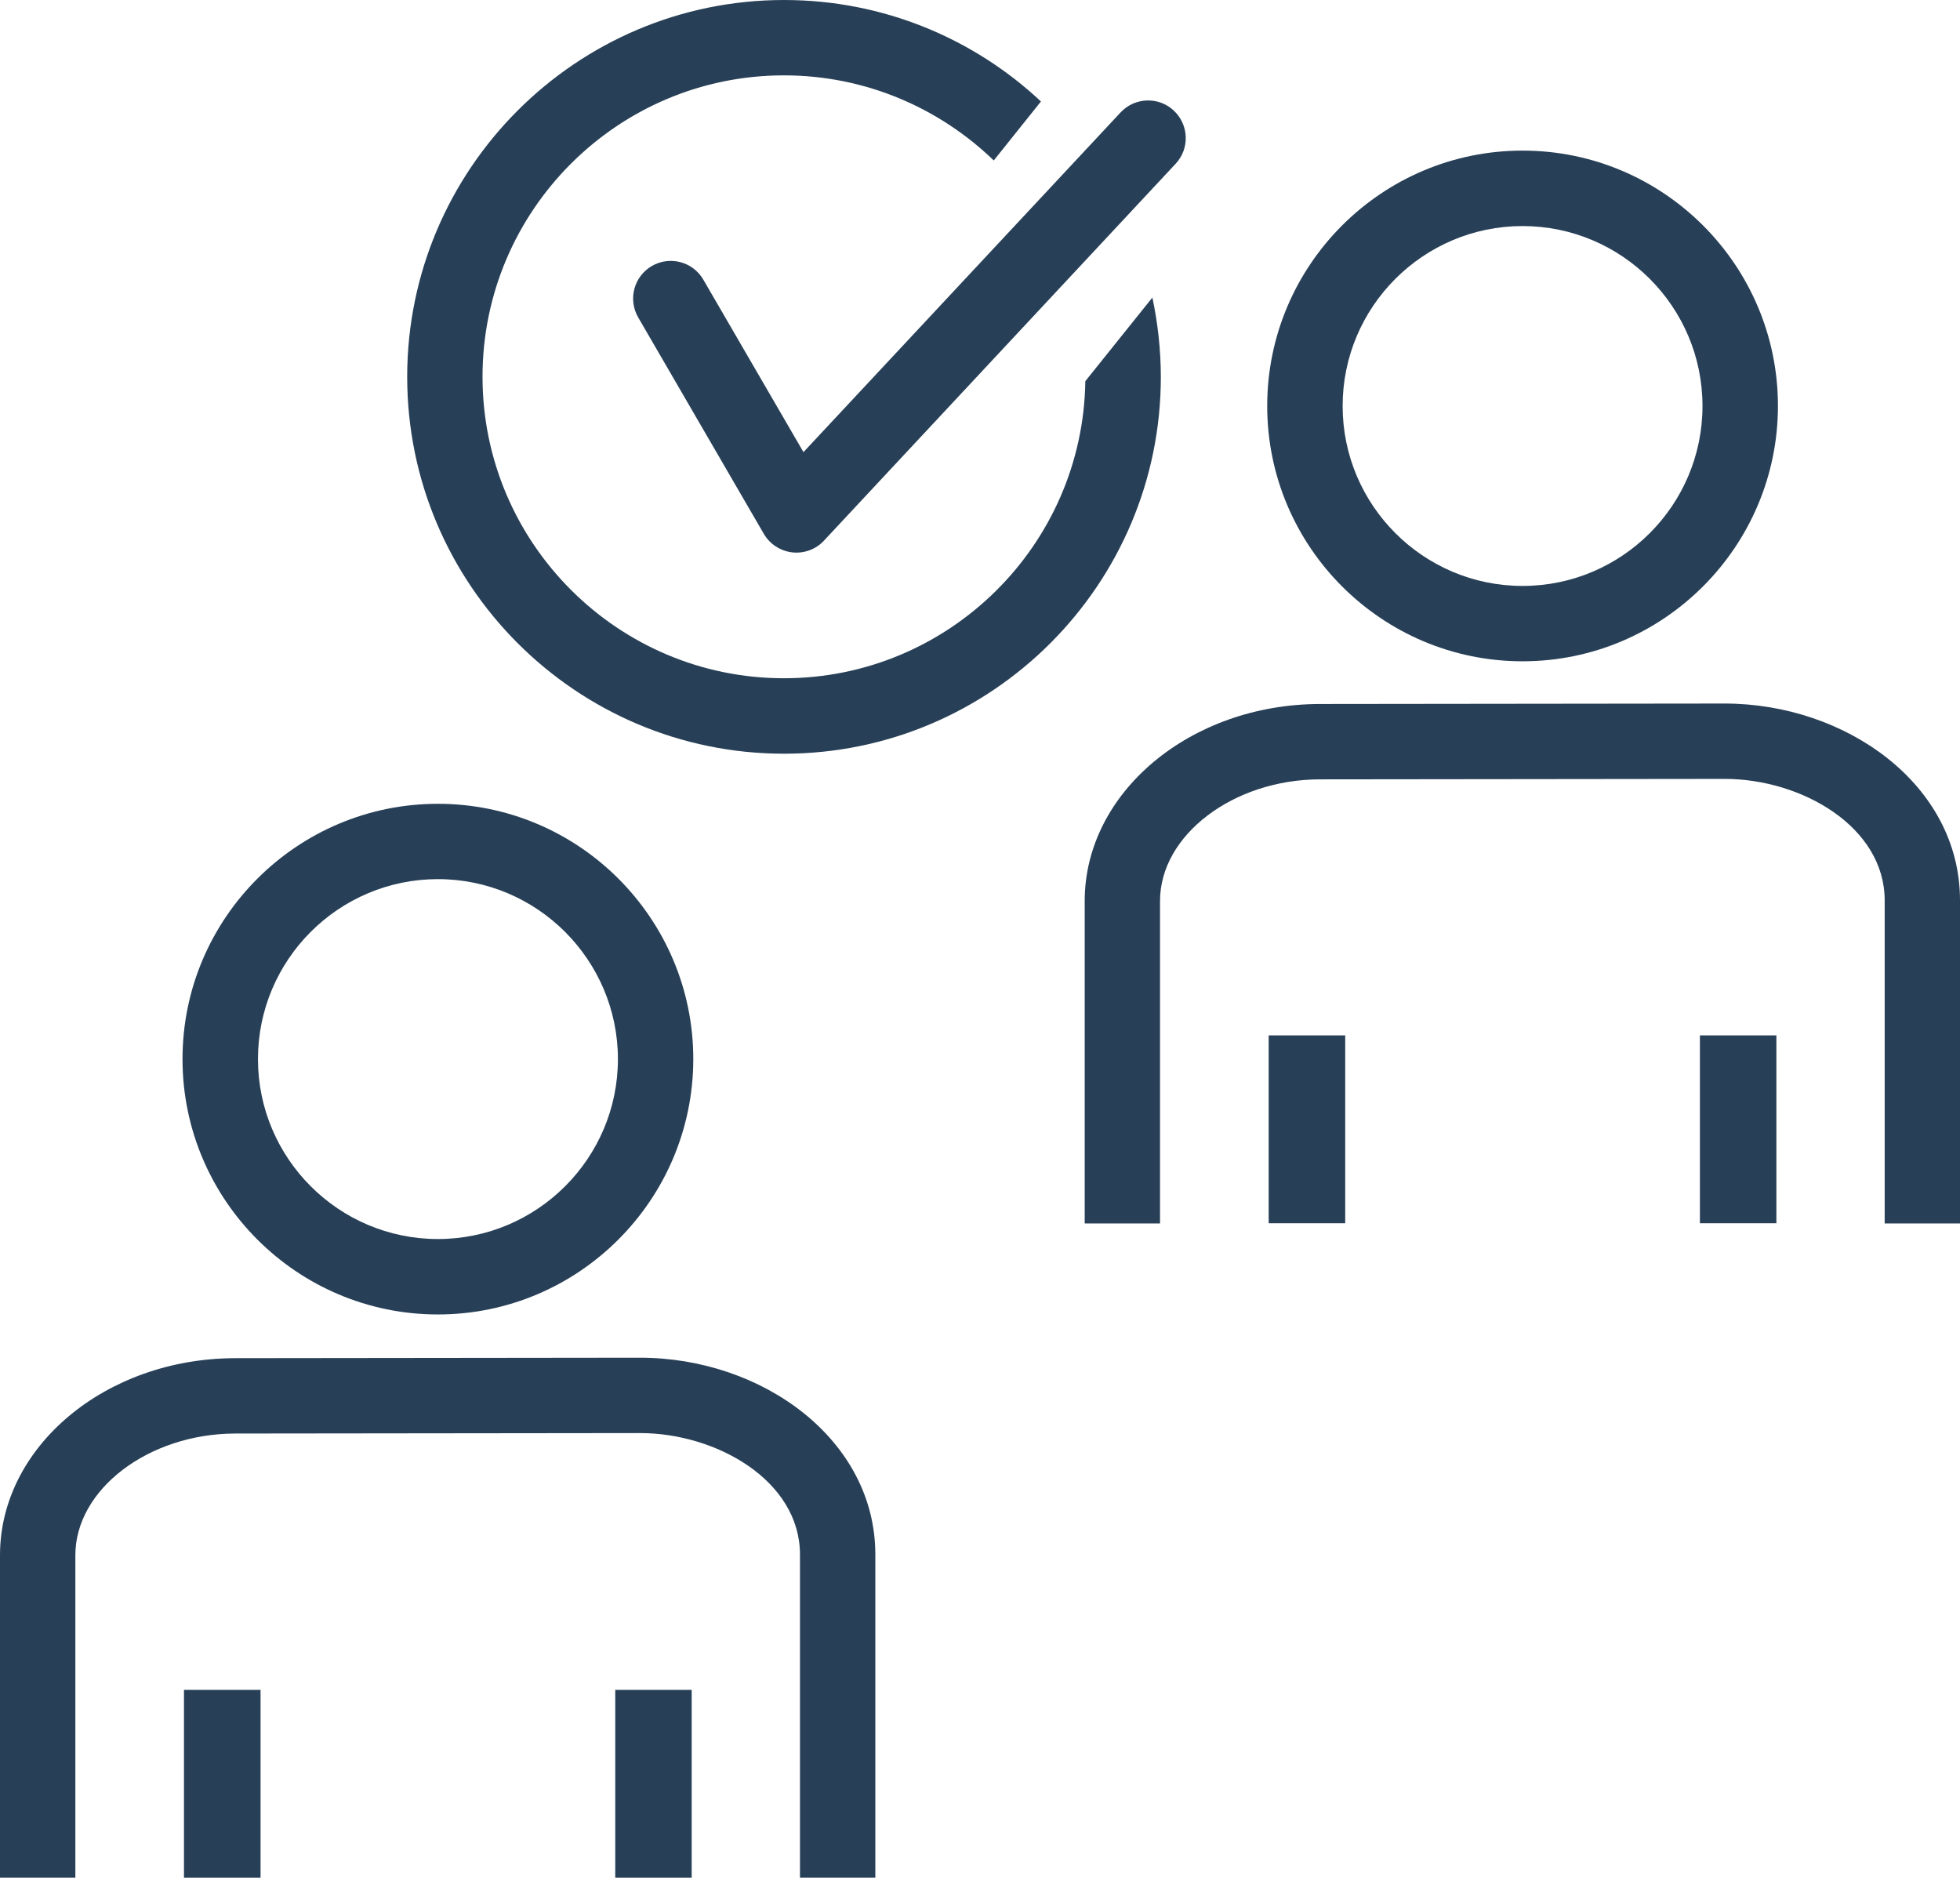 <svg width="60" height="58" viewBox="0 0 60 58" fill="none" xmlns="http://www.w3.org/2000/svg">
<path d="M13.405 26.911C10.367 26.911 7.897 29.382 7.897 32.419C7.897 35.457 10.367 37.928 13.405 37.928C16.443 37.928 18.916 35.457 18.916 32.419C18.913 29.384 16.443 26.911 13.405 26.911ZM13.405 40.237C9.094 40.237 5.587 36.731 5.587 32.419C5.587 28.111 9.094 24.605 13.405 24.605C17.716 24.605 21.223 28.111 21.223 32.419C21.22 36.731 17.713 40.237 13.405 40.237Z" fill="#284057"/>
<path d="M1.8495e-06 57.476V47.611C-0.003 44.288 3.227 41.581 7.202 41.575L19.579 41.561C19.582 41.561 19.588 41.561 19.591 41.561C23.346 41.561 26.793 44.074 26.796 47.581V57.476H24.489V47.583C24.486 45.328 21.94 43.868 19.591 43.868C19.588 43.868 19.585 43.868 19.582 43.868L7.205 43.882C4.548 43.885 2.304 45.593 2.307 47.609V57.476H1.8495e-06Z" fill="#284057"/>
<path d="M35.277 9.108L33.224 11.668C33.154 16.694 29.04 20.762 23.998 20.762C18.91 20.762 14.771 16.62 14.771 11.533C14.771 6.446 18.91 2.307 23.998 2.307C26.491 2.307 28.755 3.303 30.421 4.912L31.866 3.106C29.805 1.177 27.036 0 24.001 0C17.64 0 12.465 5.175 12.465 11.536C12.465 17.897 17.64 23.072 24.001 23.072C30.361 23.072 35.536 17.897 35.536 11.536C35.534 10.7 35.443 9.89 35.277 9.108Z" fill="#284057"/>
<path d="M24.252 16.909C23.888 16.866 23.566 16.657 23.382 16.341L19.537 9.718C19.218 9.167 19.404 8.461 19.955 8.142C20.505 7.823 21.211 8.01 21.53 8.56L24.596 13.84L34.303 3.442C34.737 2.976 35.469 2.95 35.932 3.385C36.398 3.82 36.423 4.551 35.988 5.014L25.223 16.55C24.969 16.824 24.605 16.948 24.252 16.909Z" fill="#284057"/>
<path d="M46.609 6.92C43.572 6.92 41.101 9.39 41.101 12.428C41.101 15.466 43.572 17.936 46.609 17.936C49.647 17.936 52.117 15.466 52.117 12.428C52.117 9.39 49.647 6.92 46.609 6.92ZM46.609 20.243C42.298 20.243 38.792 16.736 38.792 12.428C38.792 8.117 42.298 4.61 46.609 4.61C50.92 4.61 54.427 8.117 54.427 12.428C54.424 16.736 50.918 20.243 46.609 20.243Z" fill="#284057"/>
<path d="M33.205 37.451V27.586C33.202 24.263 36.431 21.556 40.407 21.55L52.784 21.536C52.787 21.536 52.792 21.536 52.795 21.536C56.502 21.536 59.997 24.012 60 27.555V37.451H57.694V27.558C57.691 25.311 55.155 23.843 52.795 23.843C52.792 23.843 52.789 23.843 52.787 23.843L40.41 23.857C37.753 23.859 35.508 25.567 35.511 27.583V37.451H33.205Z" fill="#284057"/>
<path d="M41.18 37.445H38.837V31.694H41.18V37.445Z" fill="#284057"/>
<path d="M54.379 37.445H52.038V31.694H54.379V37.445Z" fill="#284057"/>
<path d="M7.976 57.476H5.632V51.728H7.976V57.476Z" fill="#284057"/>
<path d="M21.174 57.476H18.834V51.728H21.174V57.476Z" fill="#284057"/>
</svg>
